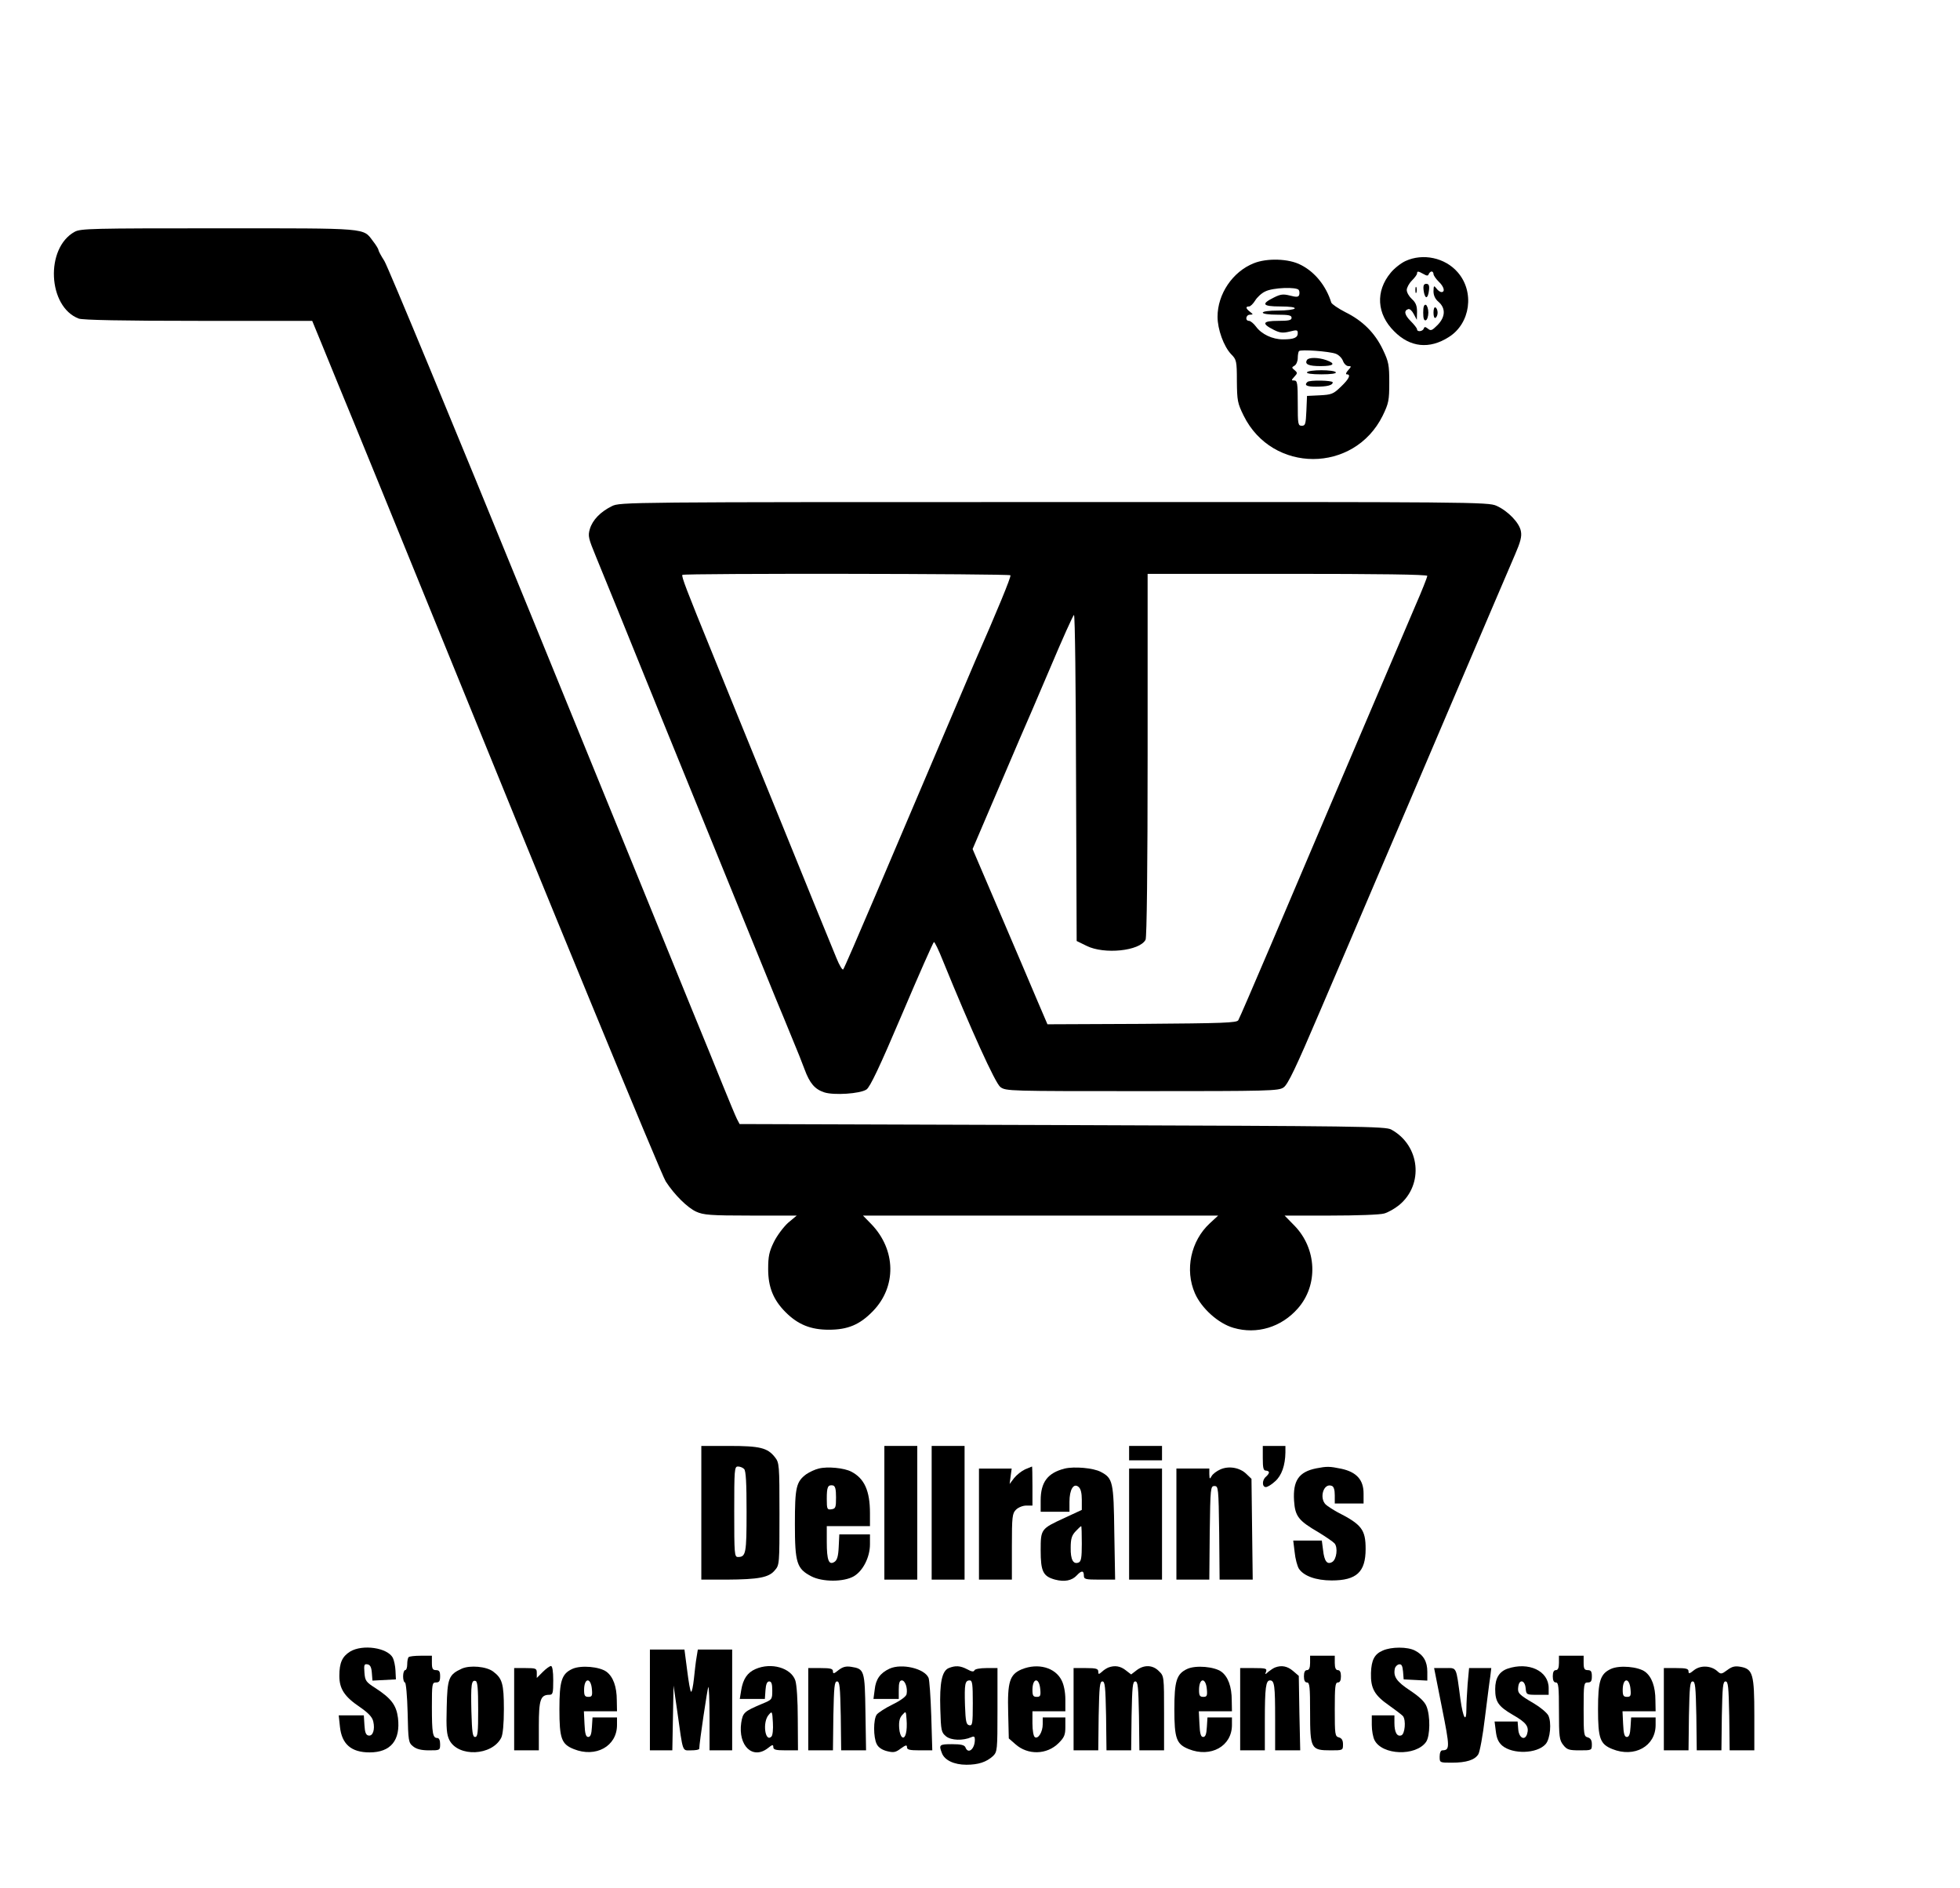 <?xml version="1.0" standalone="no"?>
<!DOCTYPE svg PUBLIC "-//W3C//DTD SVG 20010904//EN"
 "http://www.w3.org/TR/2001/REC-SVG-20010904/DTD/svg10.dtd">
<svg version="1.0" xmlns="http://www.w3.org/2000/svg"
 width="953pt" height="918pt" viewBox="0 0 953 918"
 preserveAspectRatio="xMidYMid meet">

<g transform="translate(0,918) scale(0.1,-0.1)"
fill="#000000" stroke="none">
<path d="M363 8053 c-144 -79 -131 -365 20 -422 19 -7 214 -11 581 -11 l554 0
42 -102 c23 -57 61 -150 85 -208 47 -112 359 -877 480 -1175 536 -1319 1091
-2668 1112 -2699 42 -65 106 -128 148 -147 35 -16 69 -19 264 -19 l225 0 -42
-35 c-22 -20 -53 -61 -69 -93 -23 -47 -28 -70 -28 -132 0 -88 25 -150 85 -210
60 -60 122 -85 210 -85 93 0 151 25 214 90 116 119 113 298 -7 423 l-41 42
864 0 863 0 -41 -38 c-92 -85 -122 -226 -72 -340 32 -73 114 -147 188 -168
113 -33 232 3 312 94 101 114 93 292 -17 404 l-47 48 224 0 c124 0 241 4 260
10 19 5 52 24 73 41 121 100 102 290 -38 367 -27 16 -161 17 -1600 22 l-1569
5 -13 25 c-7 14 -37 86 -67 160 -30 74 -99 245 -155 380 -55 135 -406 997
-781 1915 -375 919 -695 1691 -711 1716 -16 25 -29 49 -29 54 0 4 -11 23 -26
42 -50 66 -14 63 -751 63 -618 0 -671 -1 -700 -17z"/>
<path d="M6834 7911 c-22 -10 -55 -36 -72 -57 -75 -90 -68 -201 17 -285 77
-78 171 -88 265 -28 106 66 127 221 43 316 -61 70 -168 93 -253 54z m87 -63
c17 -10 23 -10 26 0 3 6 9 12 14 12 5 0 9 -6 9 -12 0 -7 12 -24 25 -37 26 -24
33 -51 14 -51 -7 0 -18 8 -25 18 -12 15 -13 14 -14 -14 0 -20 8 -38 25 -52 35
-31 33 -73 -5 -112 -27 -27 -33 -30 -47 -18 -13 10 -17 10 -20 1 -5 -15 -33
-18 -33 -4 0 5 -14 23 -31 40 -30 30 -34 51 -12 58 7 3 19 -8 27 -24 l15 -28
1 39 c0 29 -6 45 -25 62 -14 13 -25 32 -25 44 0 11 11 32 25 46 14 14 25 29
25 34 0 13 6 12 31 -2z"/>
<path d="M6922 7768 c2 -18 8 -33 13 -33 6 0 11 15 13 33 3 24 -1 32 -13 32
-12 0 -16 -8 -13 -32z"/>
<path d="M6882 7770 c0 -14 2 -19 5 -12 2 6 2 18 0 25 -3 6 -5 1 -5 -13z"/>
<path d="M6920 7660 c0 -29 4 -40 13 -37 6 2 12 19 12 37 0 18 -6 35 -12 38
-9 2 -13 -9 -13 -38z"/>
<path d="M6970 7660 c0 -18 4 -29 10 -25 6 3 10 15 10 25 0 10 -4 22 -10 25
-6 4 -10 -7 -10 -25z"/>
<path d="M6096 7900 c-103 -41 -176 -150 -176 -260 0 -61 30 -144 66 -182 26
-26 28 -33 28 -131 1 -95 3 -107 33 -168 139 -281 537 -281 676 0 29 60 32 74
32 161 0 86 -3 101 -31 160 -39 82 -99 141 -182 182 -35 18 -66 39 -69 47 -25
81 -80 149 -148 183 -58 31 -165 34 -229 8z m219 -130 c4 -6 4 -17 2 -24 -4
-11 -14 -11 -45 -3 -32 8 -45 7 -77 -9 -65 -32 -57 -44 30 -44 48 0 74 -4 70
-10 -3 -5 -40 -10 -81 -10 -43 0 -74 -4 -74 -10 0 -6 30 -10 70 -10 56 0 70
-3 70 -15 0 -12 -14 -15 -66 -15 -75 0 -82 -13 -20 -44 30 -15 44 -16 77 -8
35 9 39 8 39 -8 0 -22 -19 -30 -72 -30 -51 0 -104 25 -131 62 -11 15 -27 28
-34 28 -20 0 -16 30 5 30 16 1 16 1 0 14 -21 16 -23 26 -5 26 7 0 20 13 30 29
9 15 31 36 49 44 37 19 153 23 163 7z m180 -310 c14 -5 30 -21 35 -35 5 -14
17 -25 26 -25 16 0 15 -2 -1 -20 -10 -11 -13 -20 -7 -20 22 0 12 -22 -28 -60
-37 -36 -46 -39 -103 -42 l-62 -3 -3 -72 c-3 -65 -5 -73 -22 -73 -19 0 -20 7
-20 110 0 96 -2 110 -17 110 -15 0 -15 1 1 19 15 16 15 19 1 31 -15 12 -15 14
-1 22 9 5 16 22 16 37 0 15 3 31 6 34 9 9 147 -1 179 -13z"/>
<path d="M6355 7430 c-13 -21 8 -30 66 -30 65 0 76 12 28 29 -40 14 -86 14
-94 1z"/>
<path d="M6355 7370 c-4 -6 22 -10 70 -10 48 0 74 4 70 10 -3 6 -35 10 -70 10
-35 0 -67 -4 -70 -10z"/>
<path d="M6357 7323 c-17 -16 -4 -23 42 -23 54 0 81 7 81 21 0 10 -113 12
-123 2z"/>
<path d="M2975 6719 c-55 -27 -94 -67 -107 -111 -10 -34 -7 -45 30 -135 40
-98 158 -386 237 -583 24 -58 57 -141 75 -185 53 -131 518 -1272 562 -1380 23
-55 59 -142 80 -194 22 -52 49 -120 60 -150 25 -68 50 -97 96 -112 46 -15 174
-7 205 14 17 11 63 107 173 366 82 193 152 351 155 351 4 0 23 -39 42 -87 139
-341 256 -599 281 -618 27 -20 40 -20 689 -20 620 0 664 1 688 18 21 14 60 96
179 375 84 196 206 481 270 632 65 151 236 552 380 890 144 338 278 651 297
695 26 60 33 87 28 112 -7 41 -63 99 -119 124 -40 18 -114 19 -2151 18 -2081
0 -2111 0 -2150 -20z m1938 -336 c4 -7 -64 -172 -172 -418 -29 -68 -170 -399
-483 -1135 -83 -195 -154 -359 -158 -363 -4 -5 -19 20 -33 55 -74 180 -129
315 -262 643 -81 198 -176 432 -212 520 -36 88 -94 232 -130 320 -124 304
-151 374 -145 380 8 8 1590 6 1595 -2z m2027 -3 c0 -5 -26 -72 -59 -147 -280
-656 -579 -1358 -702 -1648 -82 -192 -153 -357 -158 -365 -7 -13 -72 -15 -468
-18 l-460 -2 -48 112 c-26 62 -108 254 -182 427 l-134 313 97 227 c53 124 113
264 133 311 21 47 87 201 147 342 60 142 112 258 116 258 5 0 9 -357 10 -792
l3 -793 49 -24 c85 -42 257 -25 286 30 6 11 10 348 10 898 l0 881 680 0 c440
0 680 -3 680 -10z"/>
<path d="M3410 1825 l0 -325 123 0 c155 1 205 10 234 45 23 26 23 30 23 274 0
240 -1 249 -22 276 -36 46 -73 55 -223 55 l-135 0 0 -325z m208 213 c9 -9 12
-69 12 -208 0 -203 -3 -220 -42 -220 -17 0 -18 15 -18 220 0 205 1 220 18 220
10 0 23 -5 30 -12z"/>
<path d="M4300 1825 l0 -325 80 0 80 0 0 325 0 325 -80 0 -80 0 0 -325z"/>
<path d="M4530 1825 l0 -325 80 0 80 0 0 325 0 325 -80 0 -80 0 0 -325z"/>
<path d="M5490 2115 l0 -35 80 0 80 0 0 35 0 35 -80 0 -80 0 0 -35z"/>
<path d="M6140 2090 c0 -47 3 -60 15 -60 8 0 15 -4 15 -9 0 -5 -7 -14 -15 -21
-19 -16 -19 -50 0 -50 8 0 28 12 45 28 32 28 49 78 50 140 l0 32 -55 0 -55 0
0 -60z"/>
<path d="M3981 2040 c-18 -4 -45 -17 -60 -27 -50 -37 -56 -64 -56 -243 0 -189
9 -217 80 -254 54 -28 157 -28 206 0 45 26 79 93 79 156 l0 48 -75 0 -74 0 -3
-61 c-2 -46 -8 -65 -21 -73 -27 -17 -37 8 -37 97 l0 77 105 0 105 0 0 63 c0
109 -27 169 -91 202 -34 18 -116 26 -158 15z m84 -140 c0 -49 -2 -55 -22 -58
-21 -3 -23 0 -23 51 0 58 5 69 30 65 11 -3 15 -17 15 -58z"/>
<path d="M4984 2036 c-17 -8 -41 -27 -53 -42 l-22 -29 5 38 5 37 -80 0 -79 0
0 -270 0 -270 80 0 80 0 0 160 c0 147 2 162 20 180 11 11 33 20 50 20 l30 0 0
95 c0 52 -1 95 -2 95 -2 -1 -17 -7 -34 -14z"/>
<path d="M5177 2040 c-83 -21 -117 -66 -117 -155 l0 -55 70 0 70 0 0 48 c0 60
20 93 44 73 11 -9 16 -30 16 -63 l0 -49 -84 -39 c-115 -53 -116 -54 -116 -158
0 -103 12 -126 70 -142 46 -12 82 -5 106 21 22 24 34 24 34 -1 0 -18 7 -20 76
-20 l76 0 -4 228 c-3 249 -7 265 -66 296 -36 19 -128 27 -175 16z m83 -365 c0
-69 -3 -87 -16 -92 -26 -10 -39 15 -38 72 0 43 5 60 24 80 13 14 25 25 27 25
2 0 3 -38 3 -85z"/>
<path d="M5934 2036 c-18 -8 -37 -22 -43 -33 -9 -16 -10 -15 -11 10 l0 27 -80
0 -80 0 0 -270 0 -270 80 0 80 0 2 228 c3 219 4 227 23 227 19 0 20 -8 23
-227 l2 -228 81 0 80 0 -3 245 -3 245 -25 24 c-32 31 -85 40 -126 22z"/>
<path d="M6400 2041 c-85 -17 -114 -60 -108 -157 5 -76 21 -97 119 -154 36
-22 71 -46 78 -54 17 -20 10 -77 -11 -90 -25 -15 -39 3 -45 58 l-6 46 -69 0
-70 0 7 -57 c3 -32 13 -67 20 -79 23 -36 83 -58 160 -58 121 0 165 41 165 153
0 94 -19 119 -137 179 -22 12 -48 29 -57 37 -33 33 -10 106 29 91 10 -3 15
-19 15 -46 l0 -40 70 0 70 0 0 49 c0 66 -34 104 -108 120 -58 12 -70 12 -122
2z"/>
<path d="M5490 1770 l0 -270 80 0 80 0 0 270 0 270 -80 0 -80 0 0 -270z"/>
<path d="M1702 1150 c-38 -24 -52 -54 -52 -118 0 -63 25 -101 99 -151 43 -30
61 -49 66 -71 9 -39 -2 -72 -23 -68 -13 2 -18 16 -20 51 l-3 47 -61 0 -61 0 6
-56 c9 -84 55 -124 144 -124 103 0 151 59 138 168 -8 62 -33 95 -110 145 -46
29 -50 36 -53 75 -3 38 -1 43 15 40 13 -2 19 -14 21 -41 l3 -38 57 3 57 3 -2
42 c-1 23 -7 51 -13 63 -26 49 -147 67 -208 30z"/>
<path d="M6723 1155 c-40 -17 -55 -46 -57 -109 -2 -75 17 -108 87 -157 34 -24
65 -48 69 -53 15 -21 9 -86 -8 -93 -21 -8 -34 14 -34 60 l0 37 -55 0 -55 0 0
-47 c0 -27 6 -59 13 -73 37 -74 201 -80 251 -9 20 29 21 127 2 173 -9 23 -35
47 -80 77 -65 43 -82 67 -74 106 2 10 11 19 20 21 13 2 17 -6 20 -35 l3 -38
58 -3 57 -3 0 43 c0 50 -19 82 -60 103 -36 19 -115 19 -157 0z"/>
<path d="M3160 915 l0 -245 55 0 54 0 3 158 3 157 18 -125 c29 -207 23 -190
68 -190 22 0 39 3 39 8 0 28 40 295 44 300 3 3 6 -65 6 -151 l0 -157 55 0 55
0 0 245 0 245 -84 0 -83 0 -6 -37 c-4 -21 -9 -68 -13 -105 -4 -37 -10 -66 -14
-63 -4 2 -12 49 -19 105 l-13 100 -84 0 -84 0 0 -245z"/>
<path d="M1987 1123 c-4 -3 -7 -19 -7 -35 0 -15 -4 -28 -10 -28 -5 0 -10 -13
-10 -30 0 -16 4 -30 9 -30 5 0 11 -66 13 -146 3 -139 4 -147 27 -165 16 -13
39 -19 77 -19 53 0 54 0 54 30 0 19 -5 30 -14 30 -22 0 -26 24 -26 151 0 112
1 119 20 119 16 0 20 7 20 30 0 23 -4 30 -20 30 -16 0 -20 7 -20 35 l0 35 -53
0 c-30 0 -57 -3 -60 -7z"/>
<path d="M6370 1095 c0 -24 -5 -35 -15 -35 -10 0 -15 -10 -15 -30 0 -20 5 -30
15 -30 13 0 15 -23 15 -145 0 -177 4 -185 100 -185 59 0 60 0 60 29 0 20 -6
30 -20 34 -19 5 -20 14 -20 136 0 110 2 131 15 131 10 0 15 10 15 30 0 20 -5
30 -15 30 -10 0 -15 11 -15 35 l0 35 -60 0 -60 0 0 -35z"/>
<path d="M7580 1095 c0 -24 -5 -35 -15 -35 -10 0 -15 -10 -15 -30 0 -20 5 -30
15 -30 13 0 15 -22 15 -139 0 -125 2 -141 21 -165 18 -23 28 -26 80 -26 58 0
59 0 59 29 0 20 -6 30 -20 34 -19 5 -20 14 -20 136 0 124 1 131 20 131 16 0
20 7 20 30 0 23 -4 30 -20 30 -16 0 -20 7 -20 35 l0 35 -60 0 -60 0 0 -35z"/>
<path d="M2245 1067 c-63 -29 -70 -46 -73 -187 -3 -104 0 -134 13 -160 43 -84
207 -77 252 11 8 15 13 67 13 139 0 124 -8 150 -52 183 -33 25 -113 32 -153
14z m80 -198 c0 -112 -2 -134 -15 -134 -12 0 -15 22 -18 124 -3 132 0 155 21
148 9 -3 12 -39 12 -138z"/>
<path d="M2639 1051 l-29 -29 0 24 c0 22 -3 24 -55 24 l-55 0 0 -200 0 -200
60 0 60 0 0 119 c0 127 8 151 51 151 17 0 19 8 19 70 0 43 -4 70 -11 70 -6 0
-24 -13 -40 -29z"/>
<path d="M2783 1066 c-52 -24 -63 -58 -63 -196 0 -143 10 -170 70 -194 107
-43 210 14 210 117 l0 37 -59 0 -60 0 -3 -47 c-2 -35 -7 -48 -18 -48 -11 0
-16 15 -18 63 l-3 62 81 0 80 0 -1 53 c0 67 -18 115 -50 139 -34 25 -124 33
-166 14z m95 -99 c3 -32 0 -37 -17 -37 -17 0 -21 6 -21 33 0 61 33 63 38 4z"/>
<path d="M3673 1065 c-39 -17 -60 -48 -69 -102 l-7 -43 61 0 61 0 3 43 c2 29
8 42 18 42 11 0 15 -12 15 -44 0 -44 -1 -45 -50 -65 -87 -37 -93 -42 -101 -92
-16 -112 56 -181 130 -123 21 17 26 18 26 5 0 -13 12 -16 60 -16 l60 0 -1 153
c0 90 -5 166 -12 187 -21 61 -117 89 -194 55z m78 -328 c-31 -31 -45 71 -13
106 16 19 17 17 20 -38 2 -32 -1 -62 -7 -68z"/>
<path d="M4077 1060 c-22 -18 -27 -19 -27 -6 0 13 -12 16 -60 16 l-60 0 0
-200 0 -200 60 0 60 0 2 168 c3 141 5 167 18 167 13 0 15 -26 18 -167 l2 -168
61 0 60 0 -3 185 c-3 204 -5 211 -69 221 -26 4 -41 0 -62 -16z"/>
<path d="M4325 1067 c-45 -21 -67 -51 -72 -102 l-6 -45 62 0 61 0 0 45 c0 33
4 45 15 45 16 0 29 -37 23 -67 -2 -11 -29 -31 -68 -50 -35 -17 -70 -40 -77
-49 -17 -23 -17 -111 0 -144 8 -16 26 -28 50 -34 32 -8 42 -6 67 13 24 17 30
19 30 6 0 -12 13 -15 61 -15 l62 0 -5 168 c-3 92 -9 175 -13 184 -19 46 -131
72 -190 45z m80 -314 c-9 -38 -30 -21 -33 26 -2 31 2 49 15 63 18 20 18 20 21
-23 2 -23 1 -53 -3 -66z"/>
<path d="M4613 1070 c-33 -14 -45 -71 -41 -199 3 -106 5 -114 28 -133 25 -20
82 -22 123 -4 13 6 17 3 17 -12 0 -46 -33 -73 -46 -37 -5 11 -22 15 -65 15
-62 0 -65 -3 -49 -44 13 -34 59 -56 119 -56 58 0 97 13 129 42 21 21 22 27 22
225 l0 203 -54 0 c-32 0 -56 -5 -58 -11 -3 -8 -14 -7 -35 5 -35 18 -57 19 -90
6z m117 -171 c0 -100 -2 -110 -17 -107 -15 3 -18 17 -21 97 -3 104 0 121 23
121 13 0 15 -18 15 -111z"/>
<path d="M4968 1064 c-59 -25 -70 -61 -66 -211 l3 -125 32 -28 c60 -54 153
-52 210 5 28 28 33 40 33 79 l0 46 -55 0 -55 0 0 -33 c0 -38 -22 -73 -38 -63
-7 4 -12 33 -12 67 l0 59 80 0 80 0 0 58 c0 34 -7 71 -18 92 -31 63 -115 86
-194 54z m90 -97 c3 -32 0 -37 -17 -37 -17 0 -21 6 -21 33 0 61 33 63 38 4z"/>
<path d="M5390 1073 c-8 -3 -23 -12 -32 -21 -16 -14 -18 -13 -18 1 0 14 -11
17 -60 17 l-60 0 0 -200 0 -200 60 0 60 0 2 168 c3 141 5 167 18 167 13 0 15
-26 18 -167 l2 -168 60 0 60 0 2 168 c3 141 5 167 18 167 13 0 15 -26 18 -167
l2 -168 60 0 60 0 0 180 c0 179 0 181 -25 205 -30 31 -73 32 -109 4 l-26 -20
-26 20 c-26 21 -54 25 -84 14z"/>
<path d="M5773 1066 c-52 -24 -63 -58 -63 -196 0 -143 10 -170 70 -194 107
-43 210 14 210 117 l0 37 -59 0 -60 0 -3 -47 c-2 -35 -7 -48 -18 -48 -11 0
-16 15 -18 63 l-3 62 81 0 80 0 -1 53 c0 67 -18 115 -50 139 -34 25 -124 33
-166 14z m95 -99 c3 -32 0 -37 -17 -37 -17 0 -21 6 -21 33 0 61 33 63 38 4z"/>
<path d="M6200 1073 c-8 -3 -23 -13 -33 -21 -16 -15 -17 -14 -11 1 5 15 -2 17
-60 17 l-66 0 0 -200 0 -200 60 0 60 0 0 148 c0 157 5 192 25 192 22 0 25 -26
25 -186 l0 -154 61 0 61 0 -4 181 -3 181 -28 24 c-27 23 -55 29 -87 17z"/>
<path d="M7330 1067 c-40 -14 -60 -46 -60 -99 0 -62 15 -84 85 -125 67 -38 81
-58 70 -94 -11 -34 -40 -19 -43 24 l-3 37 -56 0 -56 0 6 -47 c4 -34 12 -53 31
-70 51 -43 169 -40 211 7 23 25 30 107 13 140 -8 14 -38 39 -68 57 -75 44 -82
51 -78 81 4 39 32 35 36 -5 3 -33 4 -33 58 -33 l54 0 0 33 c0 83 -97 129 -200
94z"/>
<path d="M7833 1066 c-52 -24 -63 -58 -63 -196 0 -143 10 -170 70 -194 107
-43 210 14 210 117 l0 37 -59 0 -60 0 -3 -47 c-2 -35 -7 -48 -18 -48 -11 0
-16 15 -18 63 l-3 62 81 0 80 0 -1 53 c0 67 -18 115 -50 139 -34 25 -124 33
-166 14z m95 -99 c3 -32 0 -37 -17 -37 -17 0 -21 6 -21 33 0 61 33 63 38 4z"/>
<path d="M8237 1060 c-22 -18 -27 -19 -27 -6 0 13 -12 16 -60 16 l-60 0 0
-200 0 -200 60 0 60 0 2 168 c3 141 5 167 18 167 13 0 15 -26 18 -167 l2 -168
60 0 60 0 2 168 c3 141 5 167 18 167 13 0 15 -26 18 -167 l2 -168 60 0 60 0 0
170 c0 199 -7 225 -66 236 -28 5 -42 2 -66 -16 -27 -20 -31 -21 -48 -5 -30 27
-81 30 -113 5z"/>
<path d="M7011 878 c39 -195 39 -207 2 -208 -8 0 -13 -13 -13 -30 0 -30 0 -30
59 -30 70 0 112 13 129 41 7 11 22 91 32 177 11 86 22 176 26 200 l5 42 -54 0
-54 0 -7 -77 c-3 -42 -6 -96 -6 -120 0 -73 -16 -48 -29 45 -22 165 -16 152
-76 152 l-52 0 38 -192z"/>
</g>
</svg>
